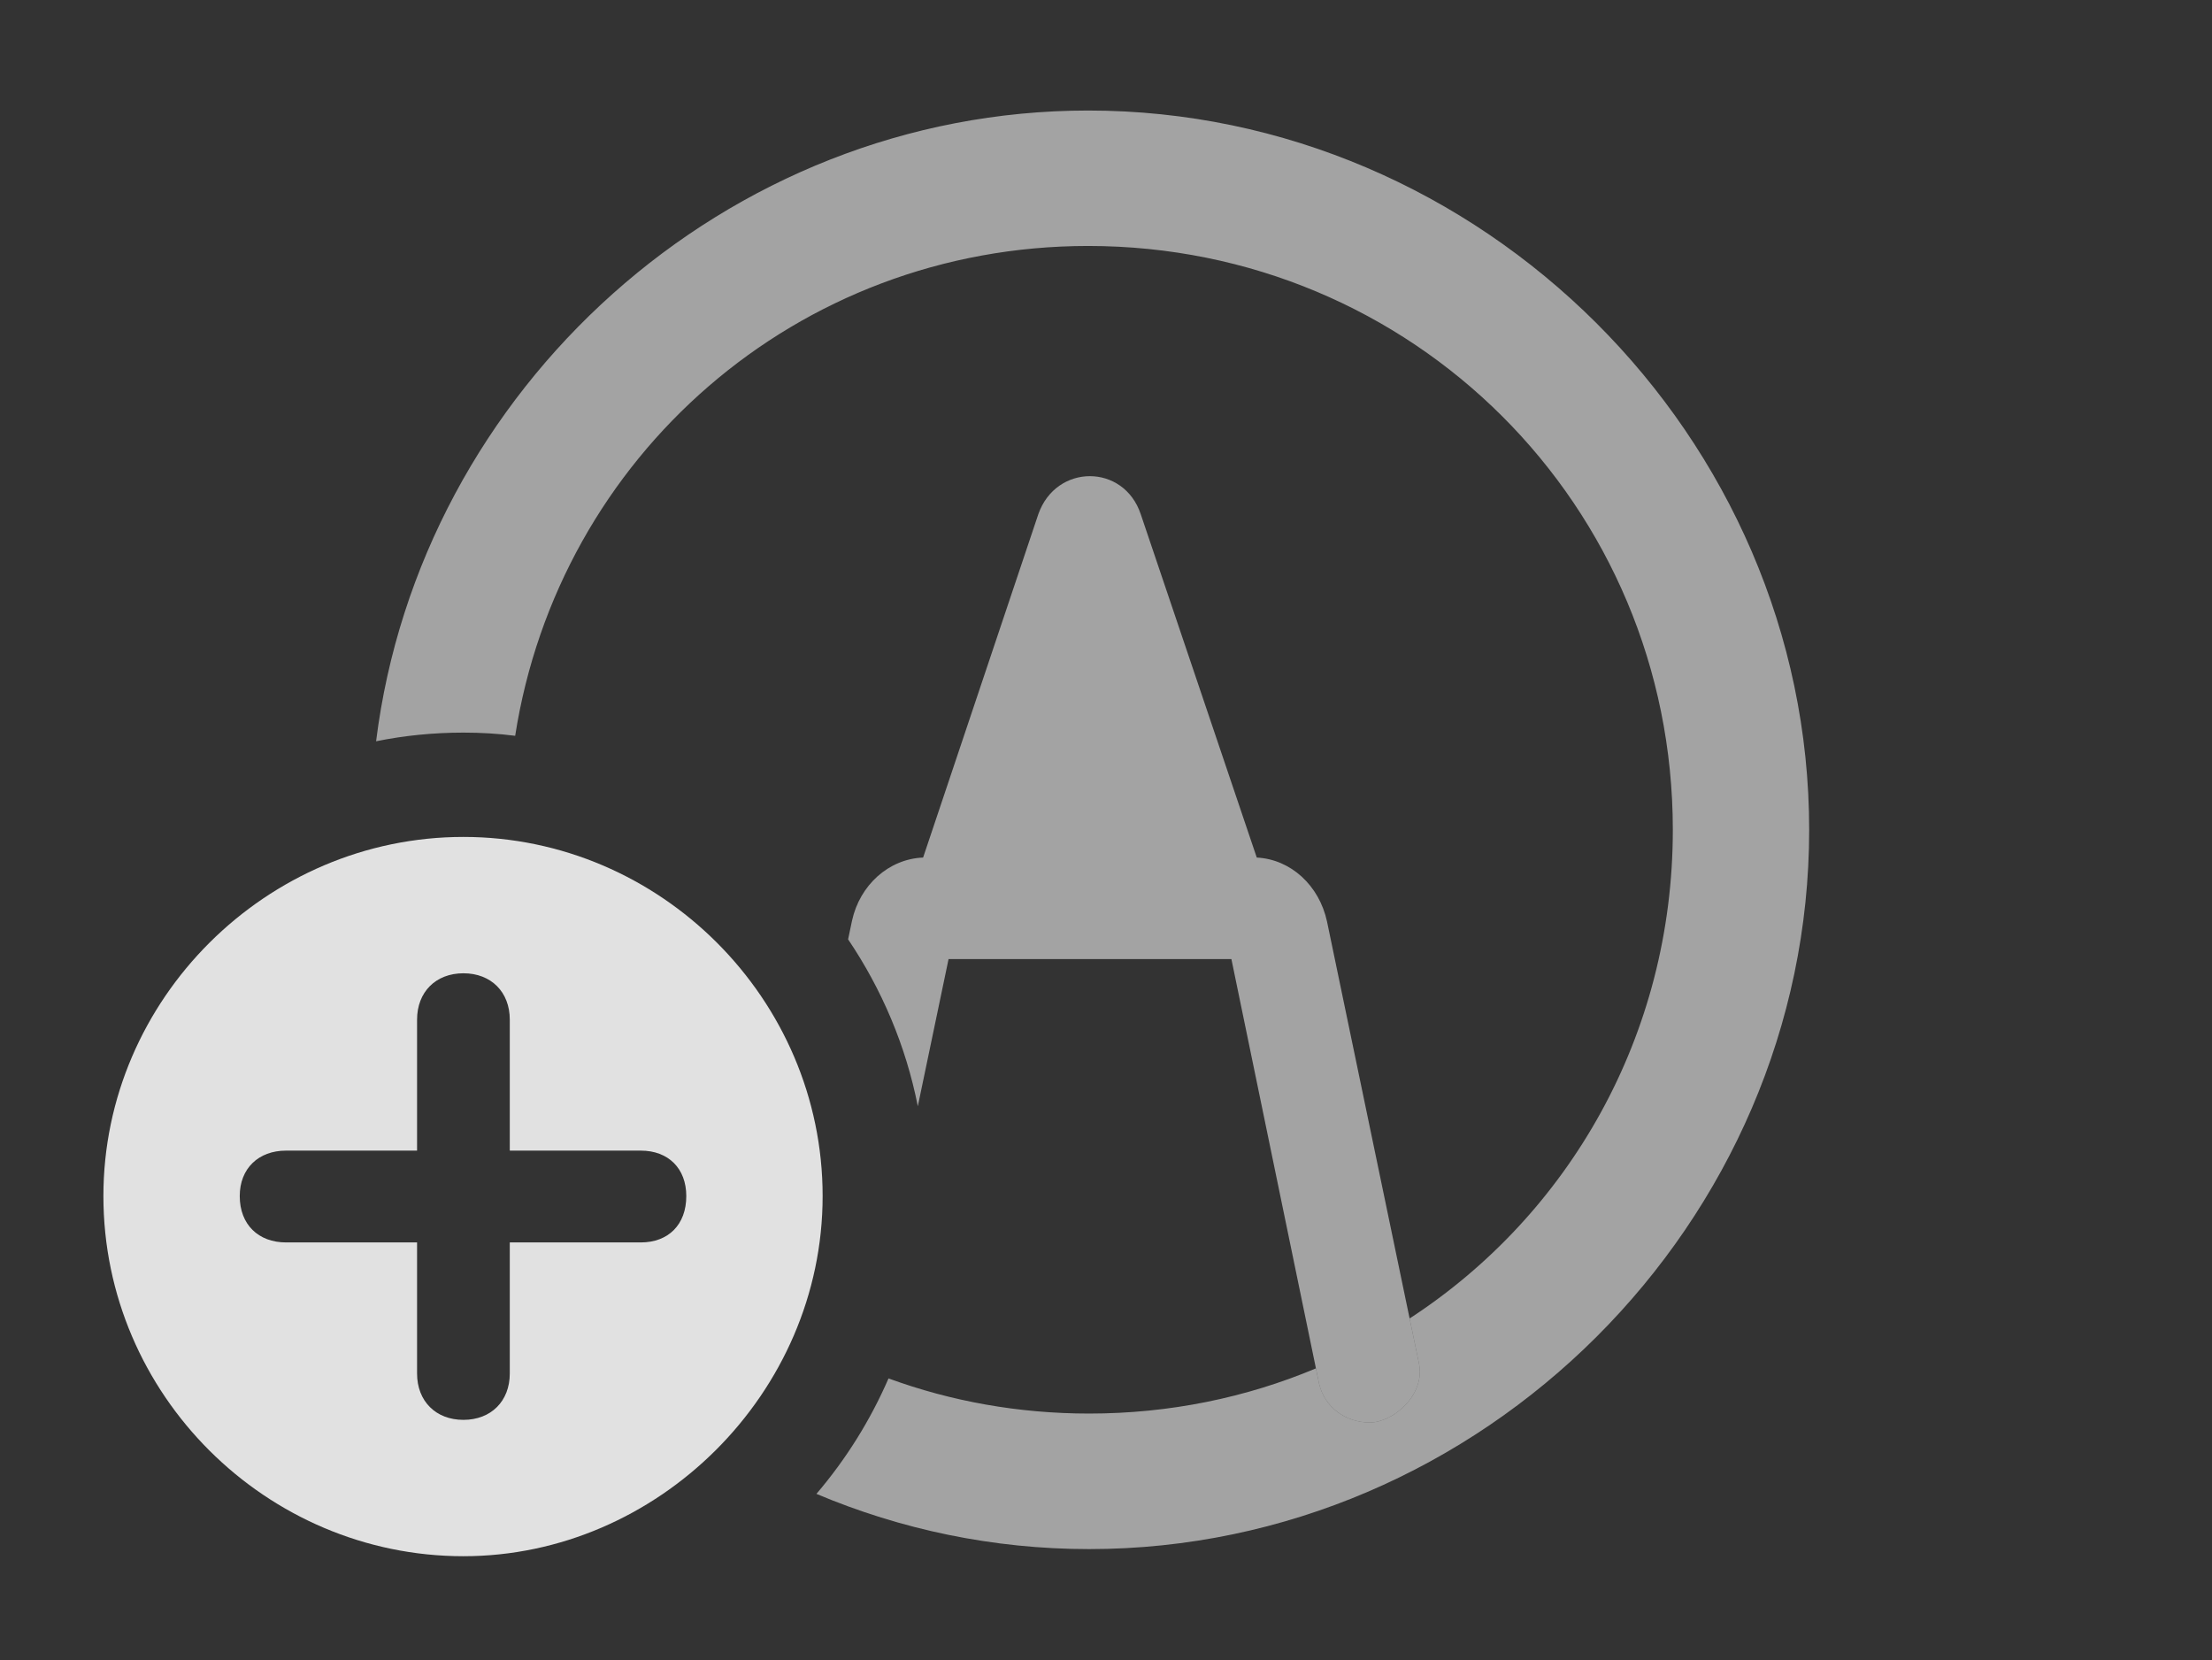 <?xml version="1.0" encoding="UTF-8"?>
<!--Generator: Apple Native CoreSVG 232.5-->
<!DOCTYPE svg
PUBLIC "-//W3C//DTD SVG 1.1//EN"
       "http://www.w3.org/Graphics/SVG/1.1/DTD/svg11.dtd">
<svg version="1.1" xmlns="http://www.w3.org/2000/svg" xmlns:xlink="http://www.w3.org/1999/xlink" width="24.238" height="18.193">
 <rect width="100%" height="100%" fill="#333333" stroke="none"/>
 <g>
  <rect height="18.193" opacity="0" width="24.238" x="0" y="0"/>
  <path d="M19.824 9.092C19.824 13.398 16.24 16.973 11.934 16.973C10.88 16.973 9.87 16.758 8.946 16.368C9.269 15.99 9.536 15.564 9.736 15.103C10.419 15.353 11.159 15.488 11.934 15.488C12.817 15.488 13.657 15.313 14.419 14.993L14.453 15.156C14.512 15.42 14.746 15.586 15.01 15.586C15.264 15.586 15.625 15.283 15.547 14.932L15.446 14.446C17.189 13.311 18.33 11.345 18.33 9.092C18.33 5.537 15.479 2.695 11.924 2.695C8.73 2.695 6.123 5.002 5.645 8.062C5.459 8.038 5.27 8.027 5.078 8.027C4.751 8.027 4.43 8.059 4.121 8.122C4.603 4.26 7.955 1.211 11.924 1.211C16.23 1.211 19.824 4.785 19.824 9.092Z" fill="#ffffff" fill-opacity="0.55"/>
  <path d="M12.5 5.635L13.771 9.396C14.144 9.415 14.456 9.702 14.541 10.098L15.547 14.932C15.625 15.283 15.264 15.586 15.01 15.586C14.746 15.586 14.512 15.42 14.453 15.156L13.493 10.508L10.394 10.508L10.057 12.121C9.926 11.457 9.661 10.837 9.293 10.292L9.336 10.088C9.421 9.698 9.738 9.411 10.115 9.396L11.377 5.635C11.572 5.078 12.315 5.078 12.5 5.635Z" fill="#ffffff" fill-opacity="0.55"/>
  <path d="M9.014 13.105C9.014 15.264 7.207 17.051 5.078 17.051C2.92 17.051 1.133 15.283 1.133 13.105C1.133 10.947 2.92 9.17 5.078 9.17C7.236 9.17 9.014 10.947 9.014 13.105ZM4.57 11.172L4.57 12.607L3.135 12.607C2.832 12.607 2.627 12.803 2.627 13.105C2.627 13.418 2.832 13.613 3.135 13.613L4.57 13.613L4.57 15.049C4.57 15.352 4.775 15.557 5.078 15.557C5.381 15.557 5.586 15.352 5.586 15.049L5.586 13.613L7.021 13.613C7.324 13.613 7.52 13.418 7.52 13.105C7.52 12.803 7.324 12.607 7.021 12.607L5.586 12.607L5.586 11.172C5.586 10.869 5.381 10.664 5.078 10.664C4.775 10.664 4.57 10.869 4.57 11.172Z" fill="#ffffff" fill-opacity="0.85"/>
 </g>
</svg>
